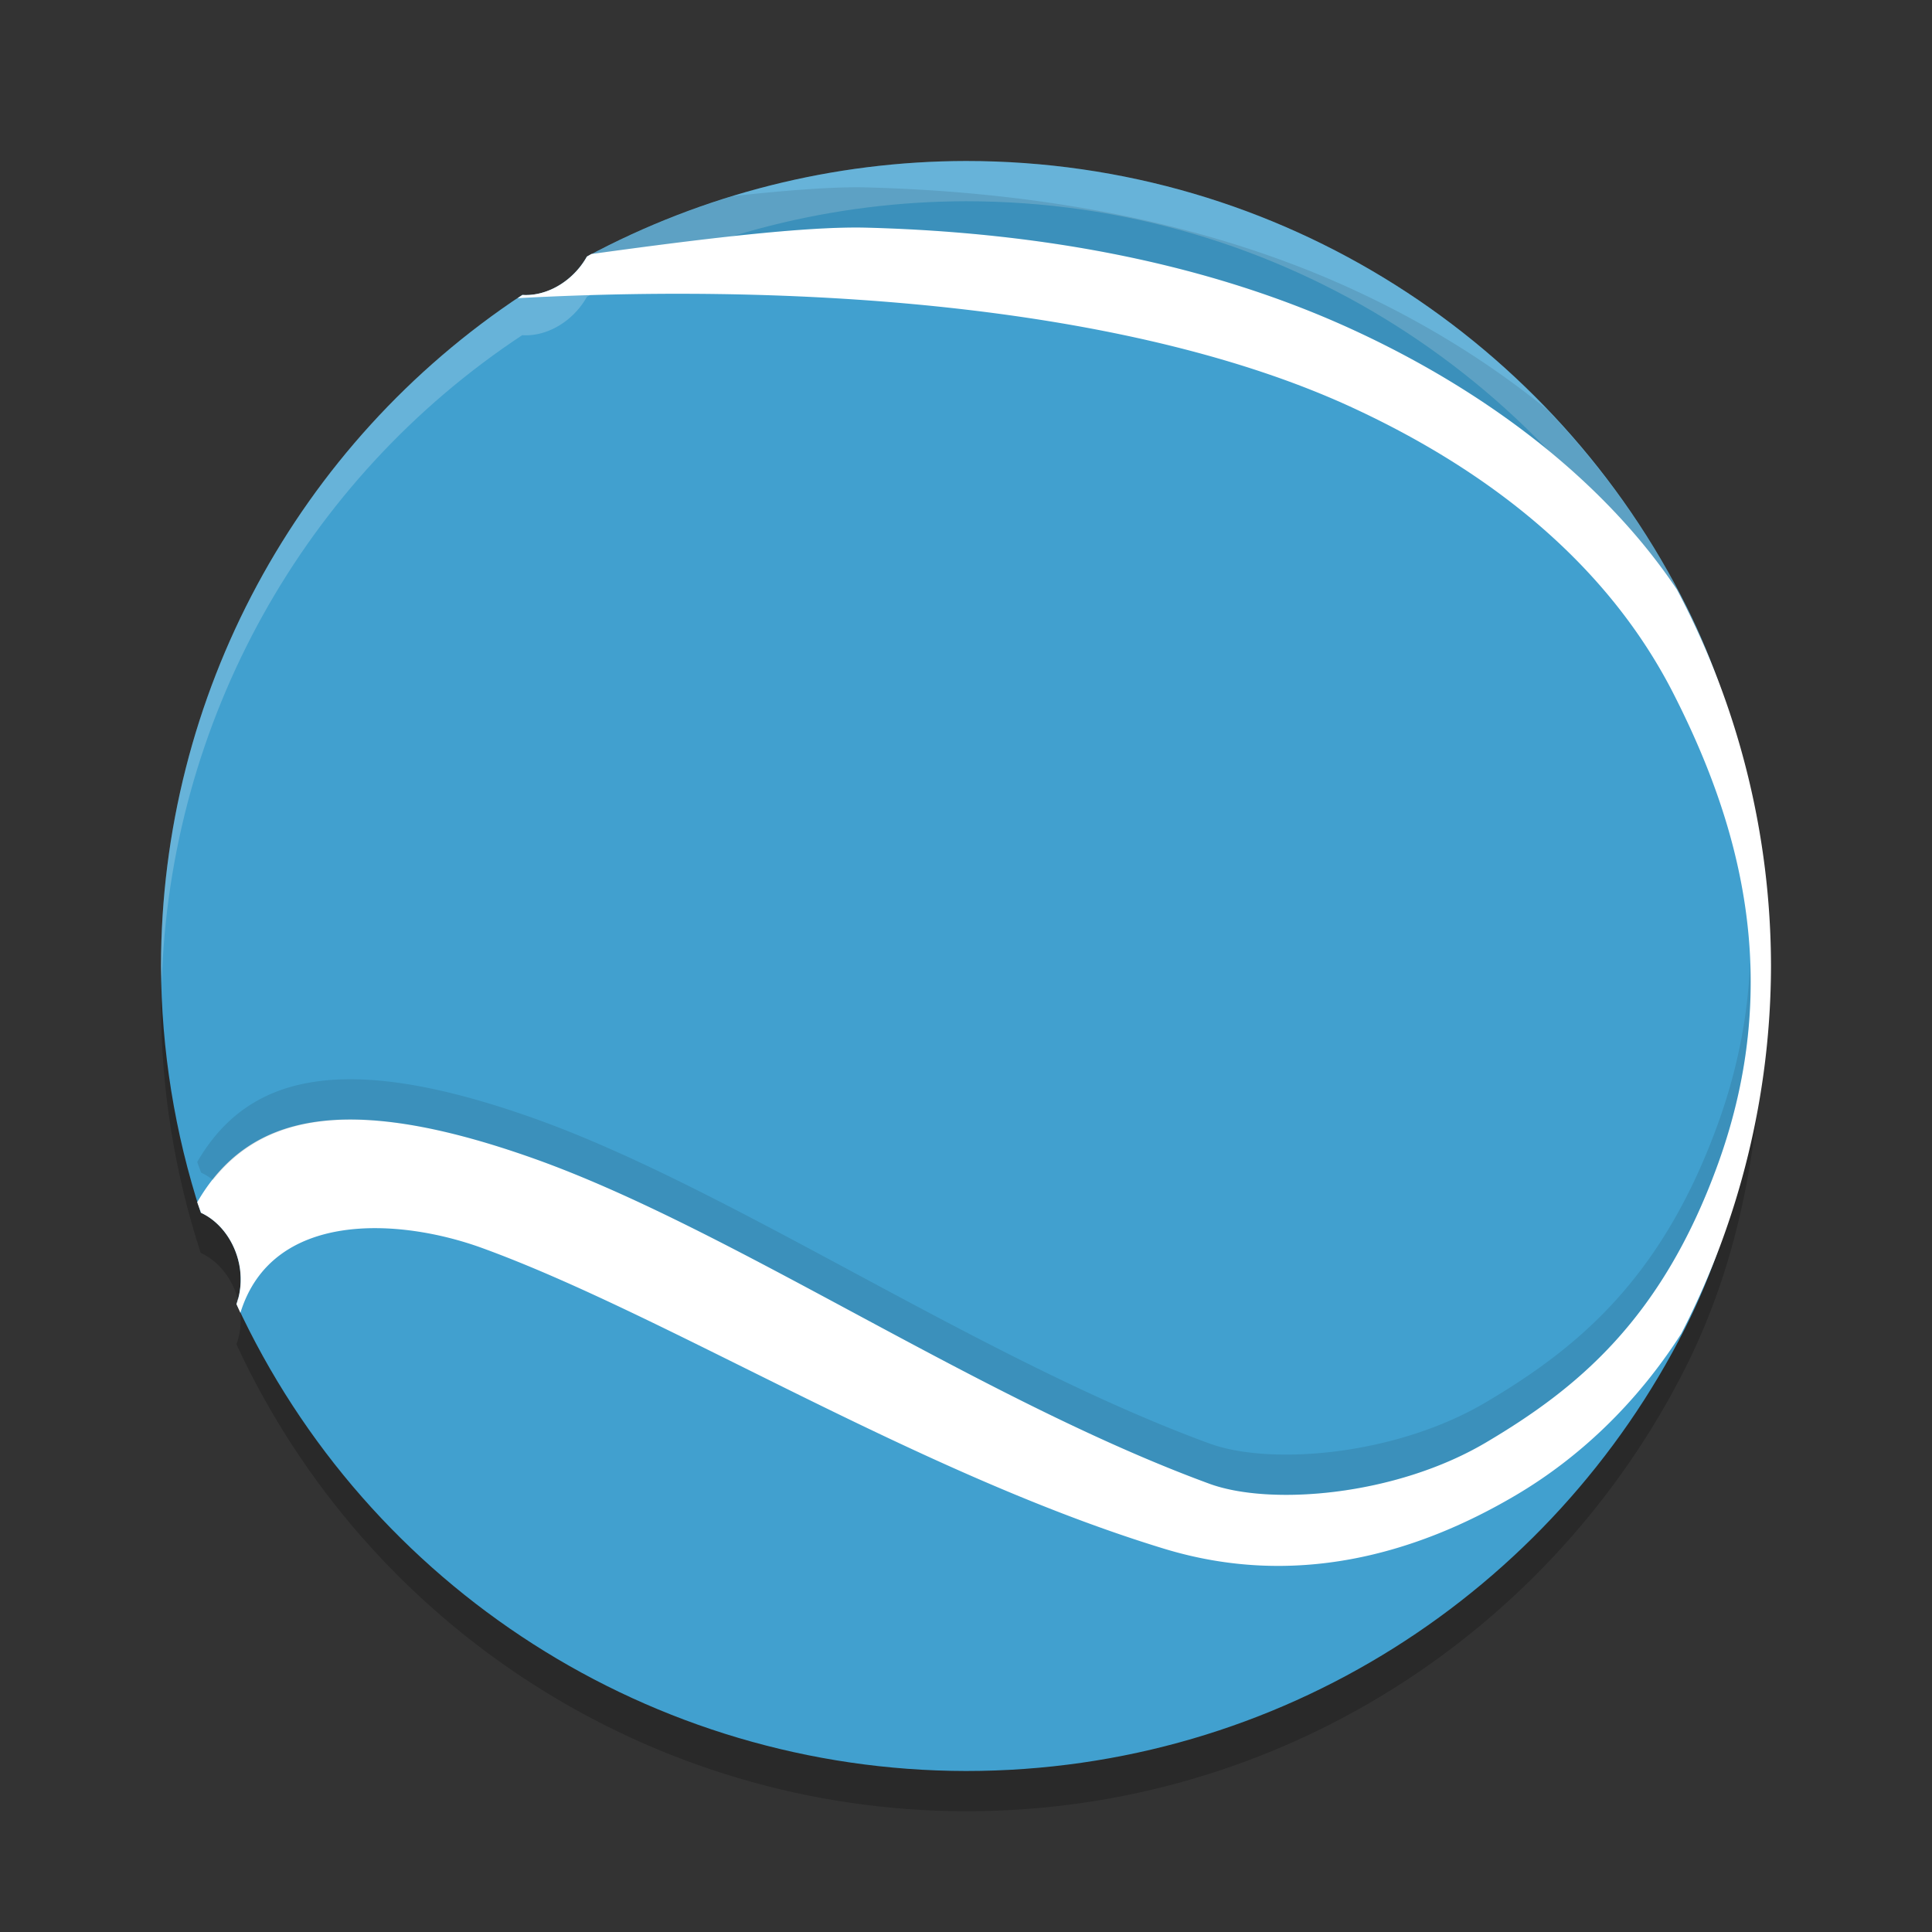 <?xml version="1.0" encoding="UTF-8" standalone="no"?>
<svg
   xmlns:dc="http://purl.org/dc/elements/1.1/"
   xmlns:cc="http://creativecommons.org/ns#"
   xmlns:rdf="http://www.w3.org/1999/02/22-rdf-syntax-ns#"
   xmlns:svg="http://www.w3.org/2000/svg"
   xmlns="http://www.w3.org/2000/svg"
   xmlns:sodipodi="http://sodipodi.sourceforge.net/DTD/sodipodi-0.dtd"
   xmlns:inkscape="http://www.inkscape.org/namespaces/inkscape"
   width="48"
   height="48"
   version="1.1"
   id="svg12"
   sodipodi:docname="freetennis.svg"
   inkscape:version="0.92.5 (2060ec1f9f, 2020-04-08)">
  <rect width="100%" height="100%" fill="#333333" stroke="none"/>
  <defs
     id="defs16" />
  <sodipodi:namedview
     pagecolor="#ffffff"
     bordercolor="#5cadd6"
     borderopacity="1"
     objecttolerance="10"
     gridtolerance="10"
     guidetolerance="10"
     inkscape:pageopacity="0"
     inkscape:pageshadow="2"
     inkscape:window-width="765"
     inkscape:window-height="480"
     id="namedview14"
     showgrid="false"
     inkscape:zoom="4.9166667"
     inkscape:cx="-2.9491525"
     inkscape:cy="24"
     inkscape:window-x="0"
     inkscape:window-y="28"
     inkscape:window-maximized="0"
     inkscape:current-layer="svg12" />
  <path
     style="opacity:0.2"
     d="m 24,5 c -3.287,0.005 -6.521,0.82 -9.418,2.373 -0.054,0.097 -0.117,0.19 -0.188,0.277 C 14.025,8.104 13.484,8.362 12.973,8.328 7.374,12.028 4.004,18.289 4,25 c 0.008,2.081 0.341,4.148 0.986,6.127 0.441,0.201 0.79,0.638 0.93,1.168 0.098,0.375 0.083,0.766 -0.041,1.105 C 9.145,40.465 16.216,44.99 24,45 c 7.807,0 14.569,-4.473 17.864,-10.997 1.367,-2.706 1.923,-5.795 1.923,-9.034 0,-3.2 -0.538,-6.194 -1.874,-8.876 C 38.636,9.518 31.846,5 24,5 Z"
     id="path2" />
  <path
     style="fill:#41a0cf;fill-opacity:1"
     d="m 24,4 c -3.287,0.005 -6.521,0.82 -9.418,2.373 -0.054,0.097 -0.117,0.19 -0.188,0.277 C 14.025,7.104 13.484,7.362 12.973,7.328 7.374,11.028 4.004,17.289 4,24 c 0.008,2.081 0.341,4.148 0.986,6.127 0.441,0.201 0.79,0.638 0.93,1.168 0.098,0.375 0.083,0.766 -0.041,1.105 C 9.145,39.465 16.216,43.99 24,44 c 7.807,0 14.569,-4.473 17.864,-10.997 1.367,-2.706 1.923,-5.795 1.923,-9.034 0,-3.2 -0.538,-6.194 -1.874,-8.876 C 38.636,8.518 31.846,4 24,4 Z"
     id="path4" />
  <path
     style="fill:#ffffff"
     d="M 21.527 5.656 C 20.007 5.616 17.322 5.948 14.691 6.311 A 20 20 0 0 0 14.582 6.375 A 1.367 1.652 39.073 0 1 14.395 6.65 A 1.367 1.652 39.073 0 1 12.982 7.328 A 20 20 0 0 0 12.861 7.408 C 20.259 7.007 28.276 7.665 33.6 10.127 C 37.206 11.795 40.001 14.142 41.576 17.232 C 43.151 20.323 44.372 24.258 42.678 28.93 C 41.28 32.784 39.183 34.498 36.922 35.836 C 34.661 37.174 31.547 37.414 30.047 36.863 C 24.298 34.753 18.195 30.535 13.256 28.781 C 8.556 27.112 6.166 27.685 4.9 29.869 A 20 20 0 0 0 4.996 30.133 A 1.652 1.367 75.247 0 1 5.916 31.295 A 1.652 1.367 75.247 0 1 5.875 32.4 A 20 20 0 0 0 5.973 32.617 C 6.759 30.064 9.919 30.255 11.988 31.01 C 16.615 32.696 22.786 36.606 28.92 38.477 C 32.152 39.463 35.155 38.629 37.672 37.141 C 39.212 36.23 40.647 34.892 41.771 33.133 A 20 20 0 0 0 44 24 A 20 20 0 0 0 41.662 14.646 C 39.834 11.915 36.913 9.718 33.658 8.213 C 30.093 6.564 25.967 5.774 21.527 5.656 z"
     id="path6" />
  <path
     style="fill:#ffffff;opacity:0.2"
     d="M 24 4 C 20.713 4.005 17.479 4.82 14.582 6.373 C 14.528 6.47 14.465 6.563 14.395 6.65 C 14.025 7.104 13.484 7.362 12.973 7.328 C 7.374 11.028 4.004 17.289 4 24 C 4.001 24.141 4.014 24.281 4.018 24.422 C 4.21 17.932 7.536 11.921 12.973 8.328 C 13.484 8.362 14.025 8.104 14.395 7.65 C 14.465 7.563 14.528 7.47 14.582 7.373 C 17.479 5.82 20.713 5.005 24 5 C 31.846 5 38.636 9.518 41.912 16.094 C 43.179 18.636 43.722 21.46 43.775 24.473 C 43.778 24.304 43.787 24.138 43.787 23.969 C 43.787 20.769 43.248 17.776 41.912 15.094 C 38.636 8.518 31.846 4 24 4 z M 5.902 32.258 C 5.89 32.304 5.891 32.356 5.875 32.4 C 5.896 32.446 5.92 32.488 5.941 32.533 C 5.931 32.454 5.937 32.374 5.916 32.295 C 5.913 32.282 5.906 32.271 5.902 32.258 z"
     id="path8" />
  <path
     style="opacity:0.1"
     d="M 21.527 4.656 C 20.706 4.635 19.526 4.729 18.217 4.871 C 17.01 5.238 15.836 5.717 14.713 6.309 C 17.337 5.947 20.011 5.616 21.527 5.656 C 25.967 5.774 30.093 6.564 33.658 8.213 C 36.913 9.718 39.834 11.915 41.662 14.646 A 20 20 0 0 1 42.5 16.443 C 42.322 15.986 42.132 15.534 41.912 15.094 C 41.006 13.276 39.824 11.623 38.434 10.172 C 37.009 9.009 35.383 8.011 33.658 7.213 C 30.093 5.564 25.967 4.774 21.527 4.656 z M 42.529 16.52 A 20 20 0 0 1 42.863 17.477 C 42.761 17.154 42.65 16.835 42.529 16.52 z M 43.48 23.914 C 43.429 25.184 43.188 26.523 42.678 27.93 C 41.28 31.784 39.183 33.498 36.922 34.836 C 34.661 36.174 31.547 36.414 30.047 35.863 C 24.298 33.753 18.195 29.535 13.256 27.781 C 8.556 26.112 6.166 26.685 4.9 28.869 A 20 20 0 0 0 4.996 29.133 A 1.652 1.367 75.247 0 1 5.293 29.318 C 6.64 27.613 8.992 27.267 13.256 28.781 C 18.195 30.535 24.298 34.753 30.047 36.863 C 31.547 37.414 34.661 37.174 36.922 35.836 C 39.183 34.498 41.28 32.784 42.678 28.93 C 43.324 27.148 43.54 25.475 43.48 23.914 z M 5.916 31.295 C 5.938 31.381 5.935 31.468 5.945 31.555 A 20 20 0 0 0 5.973 31.617 A 1.652 1.367 75.247 0 0 5.916 31.295 z"
     id="path10" />
</svg>

